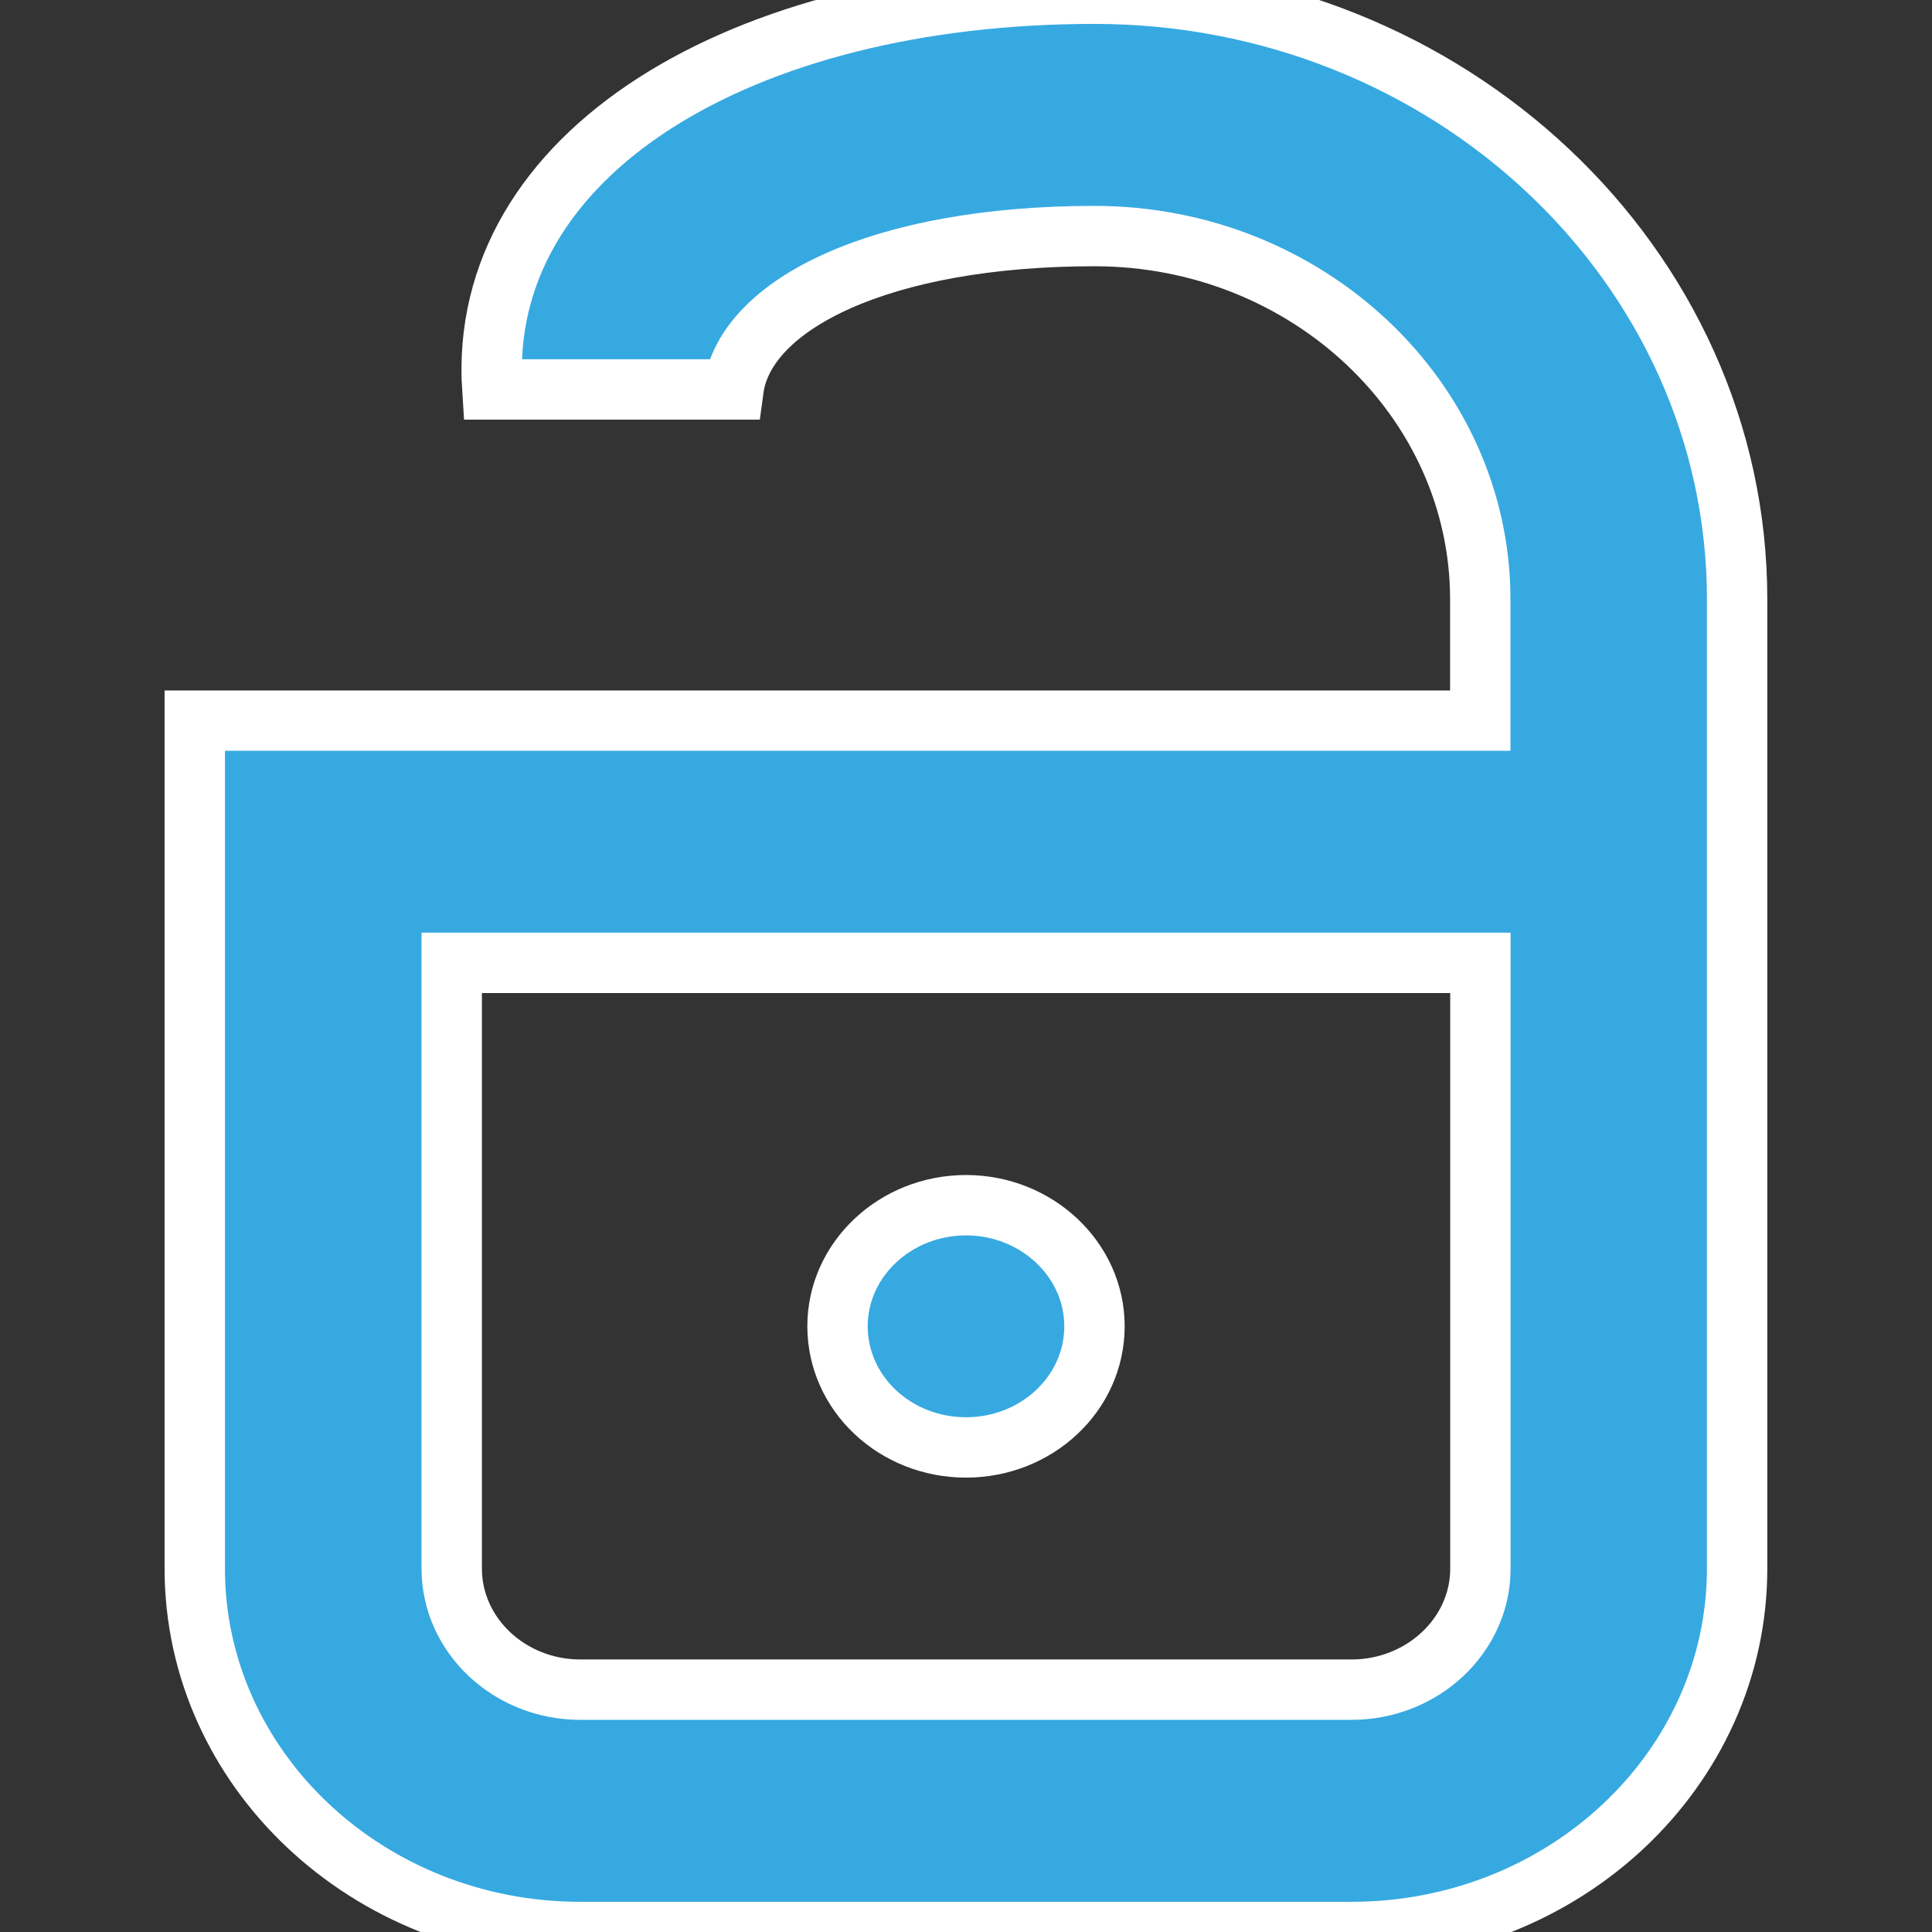 <?xml version="1.0" encoding="utf-8"?>
<!-- Generator: Adobe Illustrator 15.0.0, SVG Export Plug-In . SVG Version: 6.00 Build 0)  -->
<!DOCTYPE svg PUBLIC "-//W3C//DTD SVG 1.1//EN" "http://www.w3.org/Graphics/SVG/1.1/DTD/svg11.dtd">
<svg version="1.1" id="Слой_1" xmlns="http://www.w3.org/2000/svg" xmlns:xlink="http://www.w3.org/1999/xlink" x="0px" y="0px"
	 width="16px" height="16px" viewBox="0 0 16 16" enable-background="new 0 0 16 16" xml:space="preserve">
<rect x="0" y="0" width="16" height="16" fill="#333333" stroke="none"/>
<g>
	<path fill="#36A9E1" stroke="#FFFFFF" stroke-width="0.5" stroke-miterlimit="10" d="M9.064-0.052
		c-2.933,0-5.115,1.325-4.987,3.277h1.997c0.096-0.71,1.231-1.27,2.99-1.27c1.762,0,3.195,1.351,3.195,3.009v1.004H1.613v7.022
		c0,1.661,1.432,3.01,3.193,3.01h6.387c1.762,0,3.193-1.349,3.193-3.01V4.964C14.387,2.2,12-0.052,9.064-0.052 M11.193,13.993H4.806
		c-0.586,0-1.065-0.449-1.065-1.003V7.974h8.519v5.017C12.26,13.544,11.779,13.993,11.193,13.993"/>
	<path fill="#36A9E1" stroke="#FFFFFF" stroke-width="0.5" stroke-miterlimit="10" d="M9.064,10.983
		c0,0.557-0.478,1.004-1.064,1.004c-0.587,0-1.064-0.447-1.064-1.004c0-0.552,0.478-1.002,1.064-1.002
		C8.586,9.981,9.064,10.432,9.064,10.983"/>
</g>
</svg>
